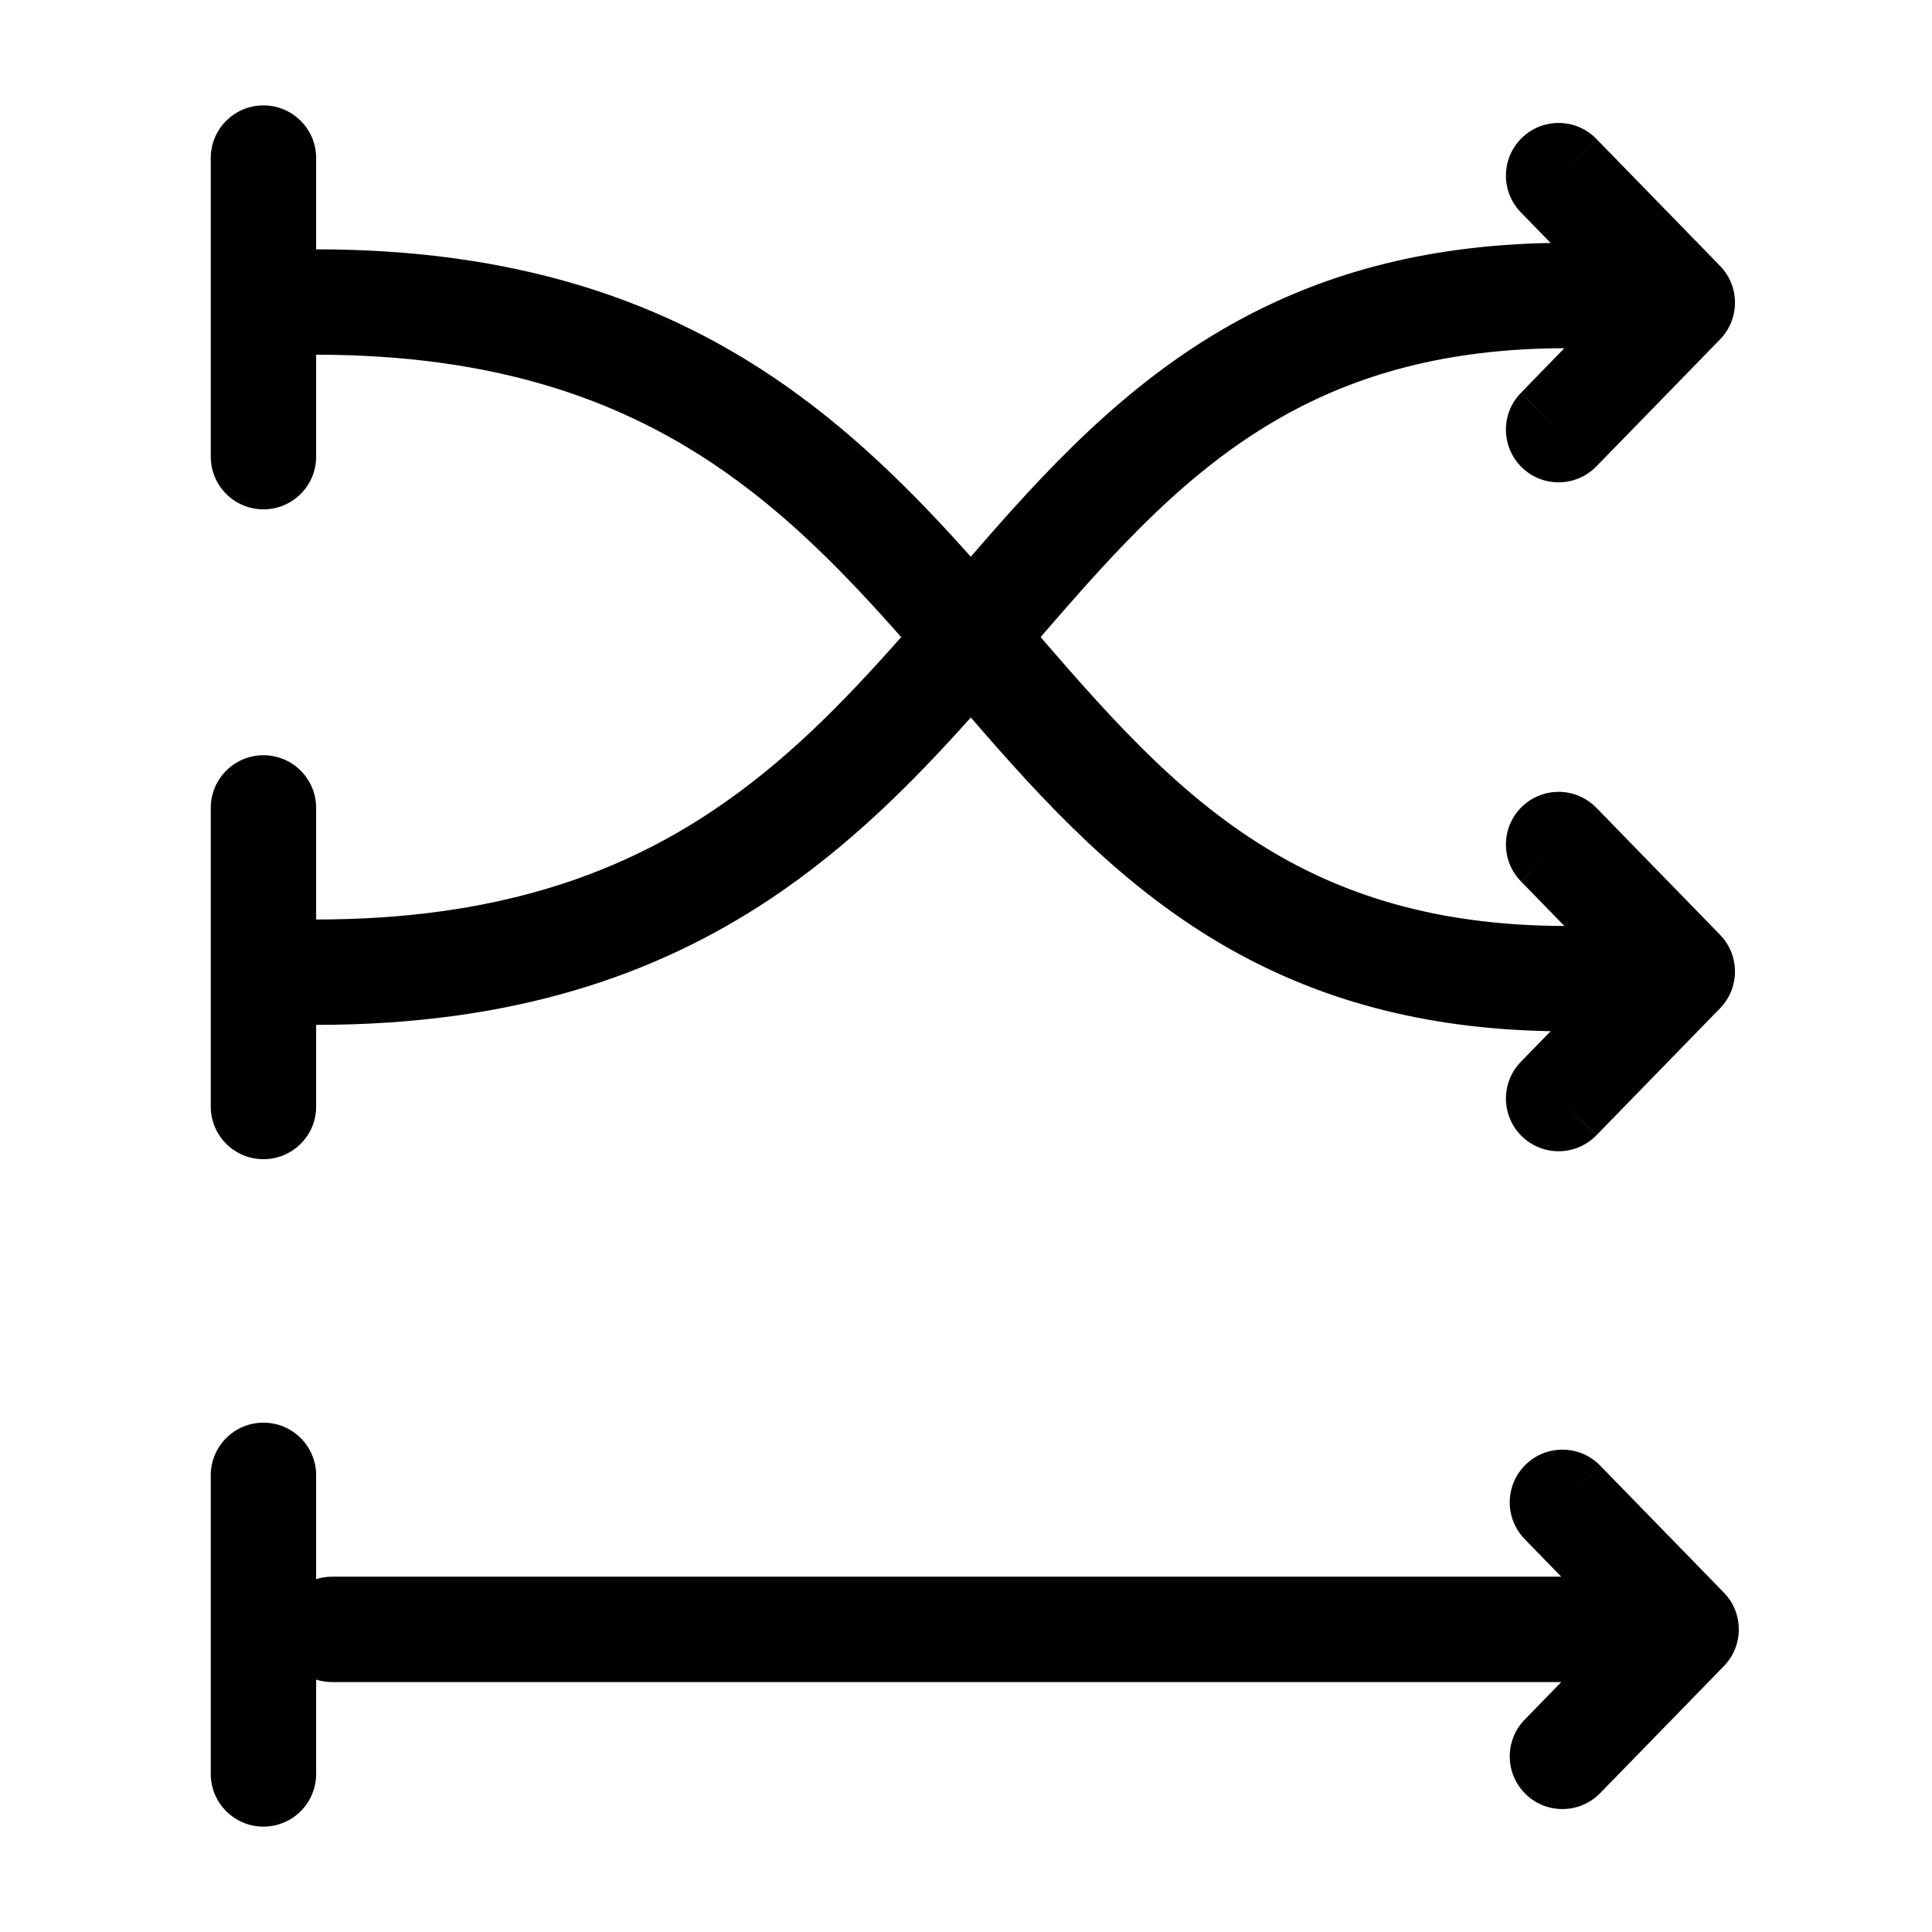 <svg xmlns="http://www.w3.org/2000/svg" width="55" height="55" viewBox="-6 -3 55 55">
<path fill-rule="evenodd" clip-rule="evenodd" d="M3 1.5C3 0.671 2.328 0 1.5 0C0.672 0 0 0.671 0 1.5V10C0 10.829 0.672 11.5 1.5 11.5C2.328 11.5 3 10.829 3 10V7.098C8.068 7.098 11.543 8.366 14.263 10.176C16.34 11.56 18.013 13.278 19.655 15.137C18.013 16.995 16.34 18.714 14.263 20.097C11.543 21.908 8.068 23.176 3 23.176V20C3 19.171 2.328 18.5 1.5 18.5C0.672 18.5 0 19.171 0 20V28.5C0 29.329 0.672 30 1.5 30C2.328 30 3 29.329 3 28.5V26.176C8.63 26.176 12.69 24.748 15.925 22.594C18.178 21.094 20 19.257 21.637 17.425C23.72 19.834 25.988 22.319 29.064 24.044C31.537 25.431 34.462 26.291 38.144 26.356L37.653 26.86L37.391 27.129L37.321 27.202L37.302 27.221L37.296 27.227C37.16 27.367 37.056 27.527 36.985 27.698C36.943 27.8 36.912 27.906 36.893 28.014C36.811 28.485 36.955 28.989 37.324 29.348C37.918 29.926 38.867 29.914 39.445 29.32L38.371 28.273L39.447 29.318L39.452 29.314L39.47 29.295L39.54 29.223L39.802 28.954L40.69 28.041L42.966 25.704C43.533 25.122 43.533 24.194 42.966 23.611L40.69 21.274L39.802 20.362L39.54 20.093L39.47 20.021L39.452 20.002L39.445 19.996C38.867 19.402 37.918 19.39 37.324 19.968C36.731 20.545 36.718 21.495 37.296 22.089L38.371 21.043L37.298 22.09L37.302 22.095L37.321 22.114L37.391 22.186L37.653 22.455L38.534 23.36C35.129 23.352 32.596 22.585 30.531 21.427C27.831 19.914 25.808 17.67 23.625 15.137C25.808 12.604 27.831 10.36 30.531 8.846C32.596 7.688 35.129 6.921 38.534 6.913L37.653 7.818L37.391 8.087L37.321 8.16L37.302 8.178L37.298 8.183L38.371 9.231L37.296 8.185C36.718 8.778 36.731 9.728 37.324 10.306C37.918 10.884 38.867 10.871 39.445 10.277L39.452 10.271L39.47 10.252L39.54 10.18L39.802 9.911L40.69 9L42.966 6.662C43.533 6.08 43.533 5.151 42.966 4.569L40.69 2.232L39.802 1.32L39.54 1.051L39.47 0.979L39.452 0.96L39.447 0.955L38.371 2L39.445 0.954C38.867 0.36 37.918 0.348 37.324 0.925C36.731 1.503 36.718 2.453 37.296 3.046L37.302 3.053L37.321 3.072L37.391 3.144L37.653 3.413L38.144 3.917C34.462 3.982 31.537 4.842 29.064 6.229C25.988 7.954 23.72 10.44 21.637 12.849C20 11.016 18.178 9.179 15.925 7.679C12.69 5.525 8.63 4.098 3 4.098V1.5ZM37.433 38.694C36.839 39.273 36.827 40.222 37.405 40.815L37.411 40.822L37.429 40.841L37.499 40.913L37.761 41.182L38.446 41.885H3.455C3.296 41.885 3.144 41.91 3 41.955V39C3 38.171 2.328 37.5 1.5 37.5C0.672 37.5 0 38.171 0 39V47.5C0 48.329 0.672 49 1.5 49C2.328 49 3 48.329 3 47.5V44.815C3.144 44.86 3.296 44.885 3.455 44.885H38.446L37.405 45.954C36.827 46.547 36.839 47.497 37.433 48.075C38.026 48.653 38.976 48.64 39.554 48.046L43.075 44.431C43.642 43.849 43.642 42.92 43.075 42.338L40.799 40.001L39.911 39.089L39.649 38.82L39.578 38.748L39.56 38.729L39.556 38.724L38.479 39.769L39.554 38.723C38.976 38.129 38.026 38.116 37.433 38.694Z"/>
</svg>